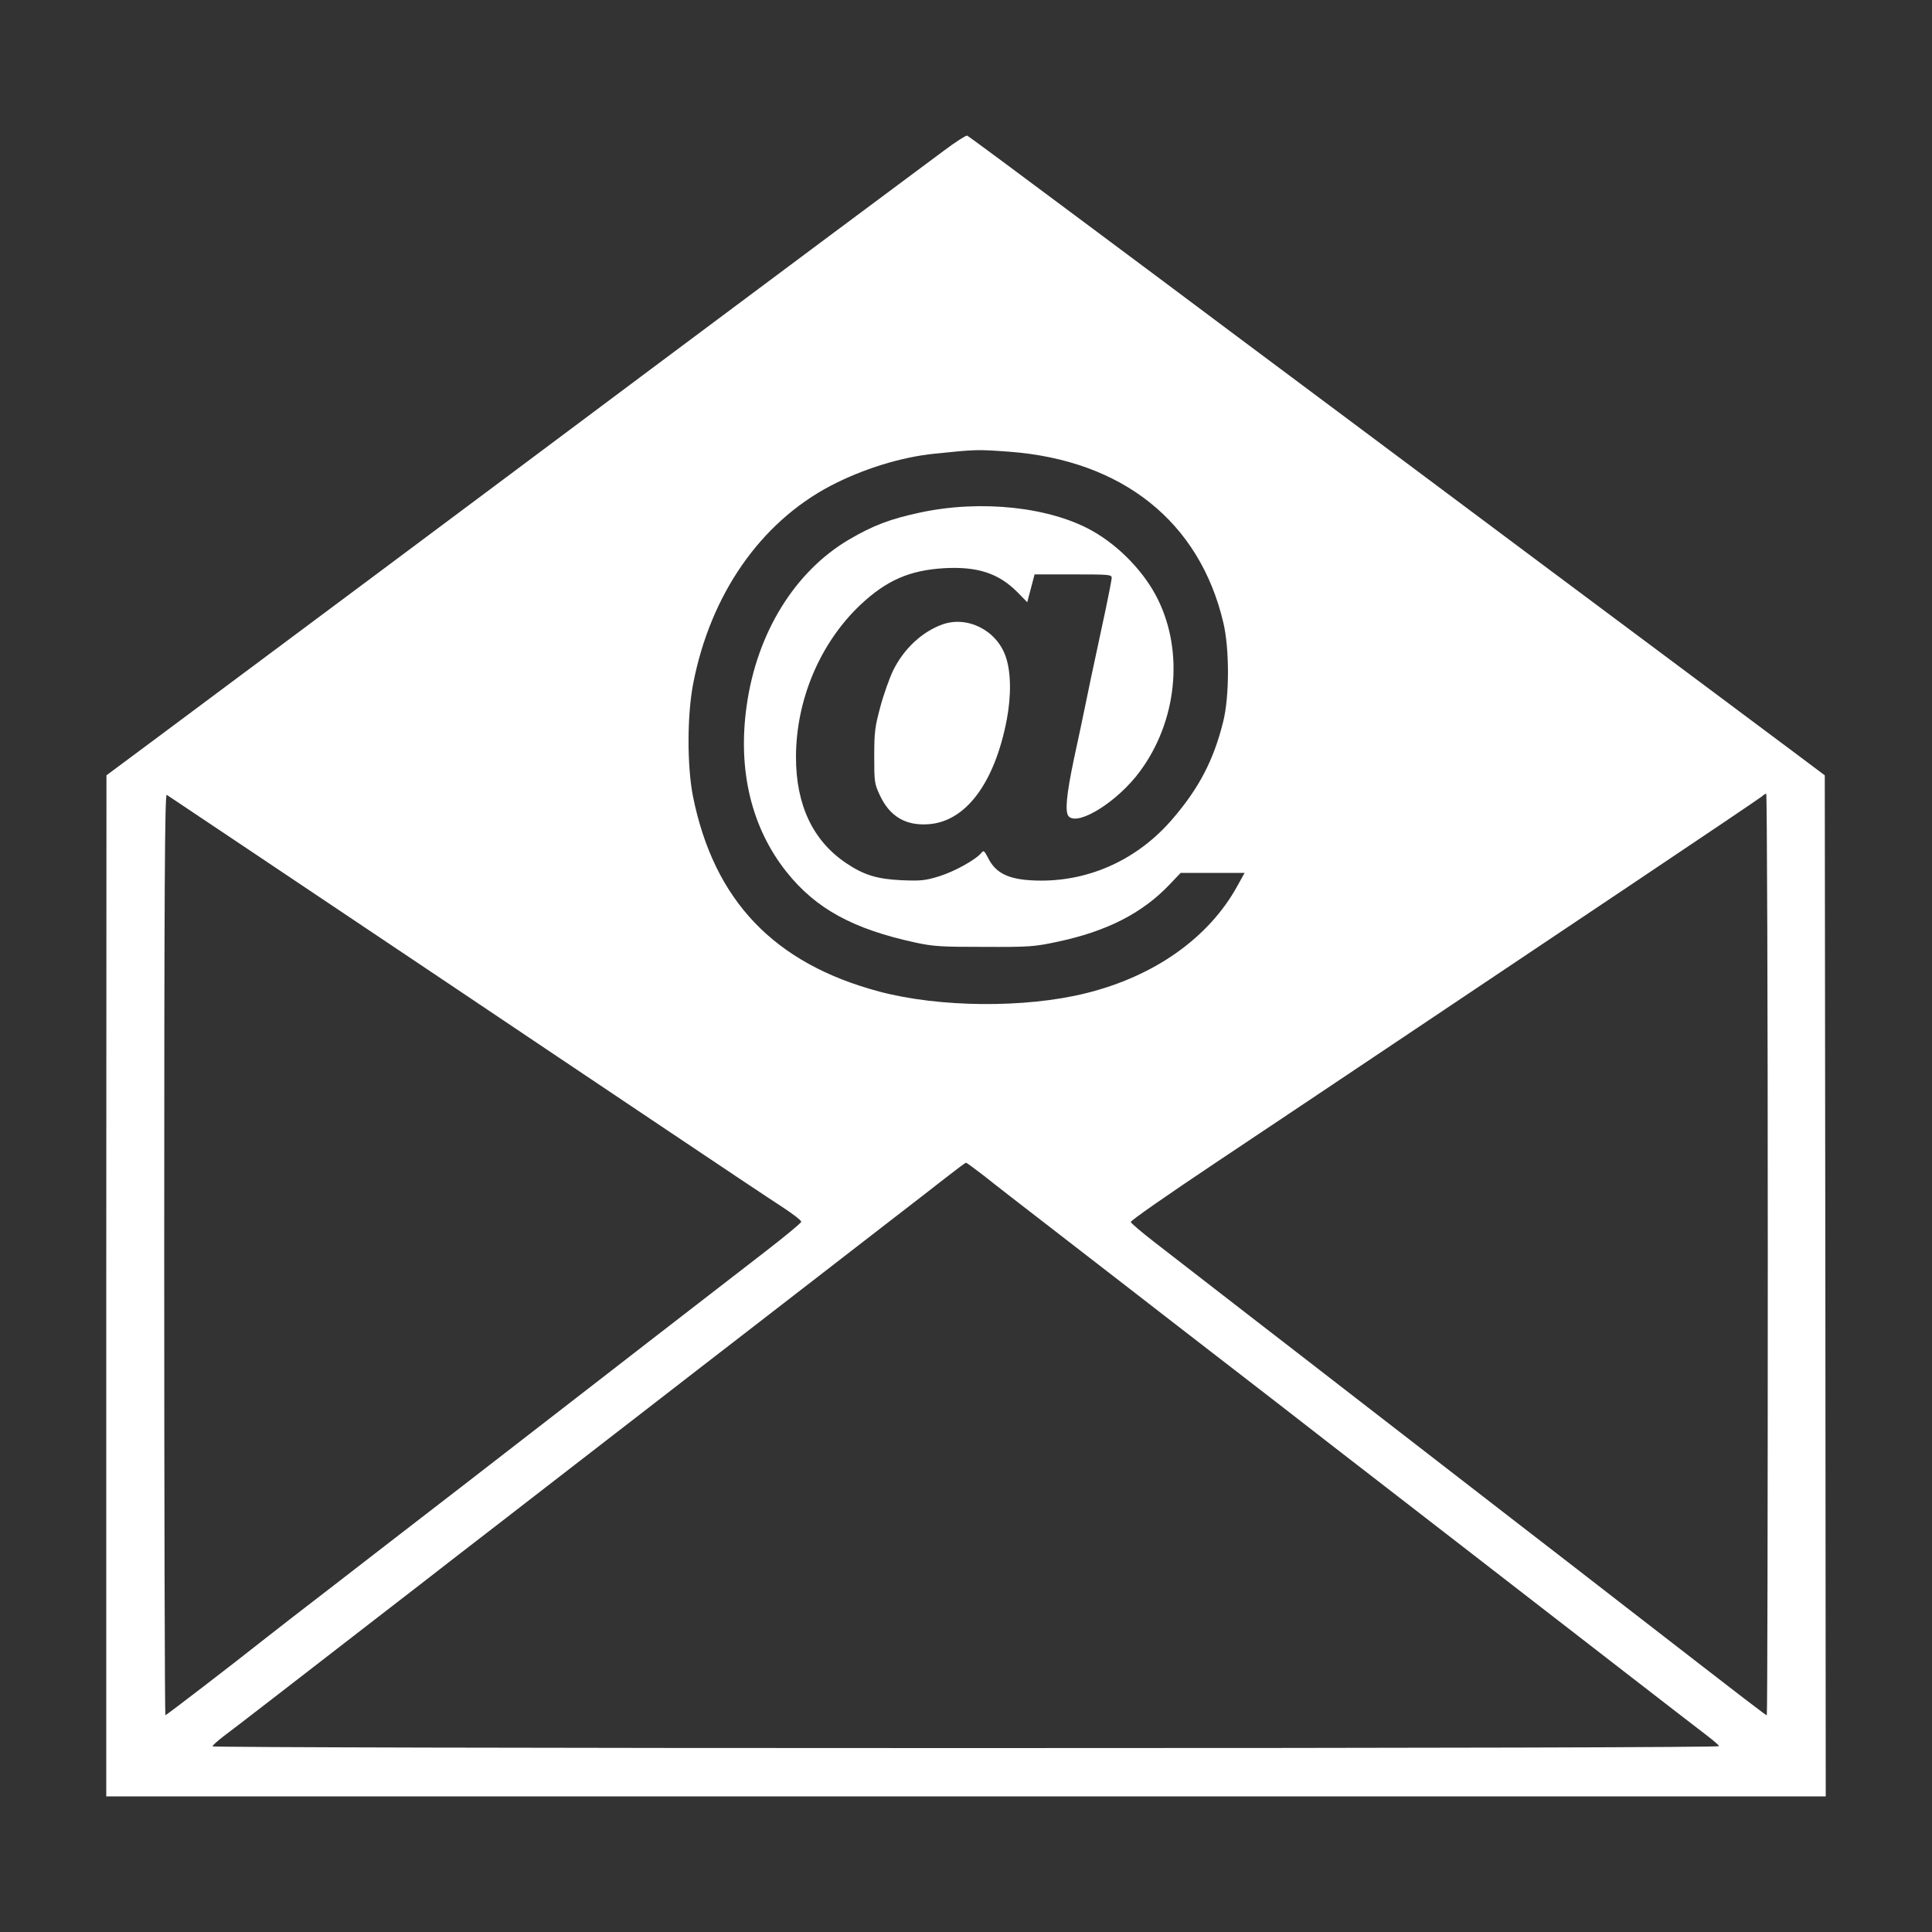 <svg version="1.1" xmlns="http://www.w3.org/2000/svg" xmlns:xlink="http://www.w3.org/1999/xlink" width="1000pt" height="1000pt" viewBox="0,0,256,256"><rect x="0" y="0" width="256" height="256" fill="#333333" stroke="none"/><g fill="#ffffff" fill-rule="nonzero" stroke="none" stroke-width="1" stroke-linecap="butt" stroke-linejoin="miter" stroke-miterlimit="10" stroke-dasharray="" stroke-dashoffset="0" font-family="none" font-weight="none" font-size="none" text-anchor="none" style="mix-blend-mode: normal"><g transform="translate(0,-0.05) scale(0.256,0.256)"><g transform="translate(0,1000) scale(0.1,-0.1)"><path d="M4884,9217c-178,-132 -955,-711 -1478,-1102c-969,-725 -2089,-1560 -2578,-1924l-277,-206l-1,-2642v-2643h4450h4450l-2,2642l-3,2643l-140,105c-78,58 -289,216 -470,351c-420,313 -1205,899 -1720,1284c-220,164 -548,409 -730,545c-181,136 -563,421 -849,634c-285,213 -524,390 -530,392c-6,2 -61,-33 -122,-79zM5224,7660c585,-44 985,-362 1108,-885c32,-134 32,-383 -1,-513c-49,-198 -125,-344 -263,-504c-176,-205 -421,-319 -682,-318c-157,1 -231,33 -273,120c-19,36 -22,38 -34,23c-29,-35 -137,-95 -216,-120c-75,-23 -95,-25 -196,-21c-128,6 -196,27 -288,89c-172,116 -259,301 -259,548c0,296 124,590 333,788c135,127 254,179 432,190c174,10 284,-26 381,-124l51,-52l19,72l19,72h200c194,0 200,-1 199,-20c-1,-11 -15,-85 -32,-165c-72,-335 -94,-439 -107,-505c-8,-38 -32,-155 -55,-259c-41,-194 -49,-283 -28,-304c50,-50 254,78 368,233c191,258 229,614 94,889c-67,138 -197,275 -338,355c-220,125 -578,164 -894,96c-154,-33 -242,-66 -368,-140c-280,-165 -476,-482 -529,-858c-48,-334 24,-633 206,-862c152,-191 345,-296 669,-366c93,-20 134,-22 355,-22c233,-1 259,1 376,26c257,54 441,148 582,296l58,61h166h165l-37,-67c-148,-269 -429,-468 -785,-556c-314,-78 -759,-74 -1070,9c-543,145 -854,470 -963,1009c-31,156 -31,421 1,585c89,460 347,832 710,1023c168,88 368,150 542,167c212,22 219,22 384,10zM1295,5595c231,-155 688,-461 1015,-680c327,-220 829,-556 1115,-748c286,-192 566,-379 622,-415c57,-37 102,-72 100,-78c-1,-7 -85,-76 -187,-155c-523,-404 -719,-556 -862,-667c-307,-238 -475,-368 -687,-532c-242,-186 -581,-449 -686,-530c-151,-116 -293,-226 -355,-275c-168,-133 -509,-395 -514,-395c-3,0 -6,1074 -6,2386c0,1905 3,2384 13,2378c6,-4 201,-134 432,-289zM9150,3505c0,-1312 -2,-2385 -5,-2385c-6,0 -76,54 -710,545c-198,154 -457,354 -575,445c-118,91 -307,238 -420,325c-113,87 -302,234 -420,325c-118,92 -375,290 -570,441c-195,151 -409,317 -475,368c-66,51 -121,98 -122,104c-2,7 194,143 435,304c240,160 678,453 972,650c294,197 830,556 1190,797c360,241 662,445 670,452c8,8 18,14 22,14c4,0 8,-1073 8,-2385zM5092,3913c47,-38 211,-165 364,-283c153,-118 328,-254 389,-301c60,-47 252,-195 425,-329c333,-257 369,-285 630,-488c91,-70 244,-189 340,-263c96,-74 267,-207 380,-294c510,-395 1167,-904 1219,-943c31,-24 58,-47 59,-52c2,-6 -1435,-10 -3897,-10c-2239,0 -3901,4 -3901,9c0,5 26,28 57,52c58,43 368,283 833,643c135,104 295,228 355,275c235,181 327,253 525,406c113,87 232,179 265,205c33,26 152,118 265,205c113,88 300,232 415,321c116,90 302,234 415,321c113,87 286,221 385,298c99,76 225,174 280,217c55,43 102,78 105,78c3,0 44,-30 92,-67z"></path><path d="M4878,6766c-106,-38 -201,-127 -256,-240c-18,-38 -48,-121 -65,-185c-28,-104 -32,-130 -32,-256c0,-134 1,-143 29,-203c51,-110 134,-159 253,-150c192,14 341,213 404,541c24,127 22,249 -6,328c-47,135 -198,211 -327,165z"></path></g></g></g></svg>